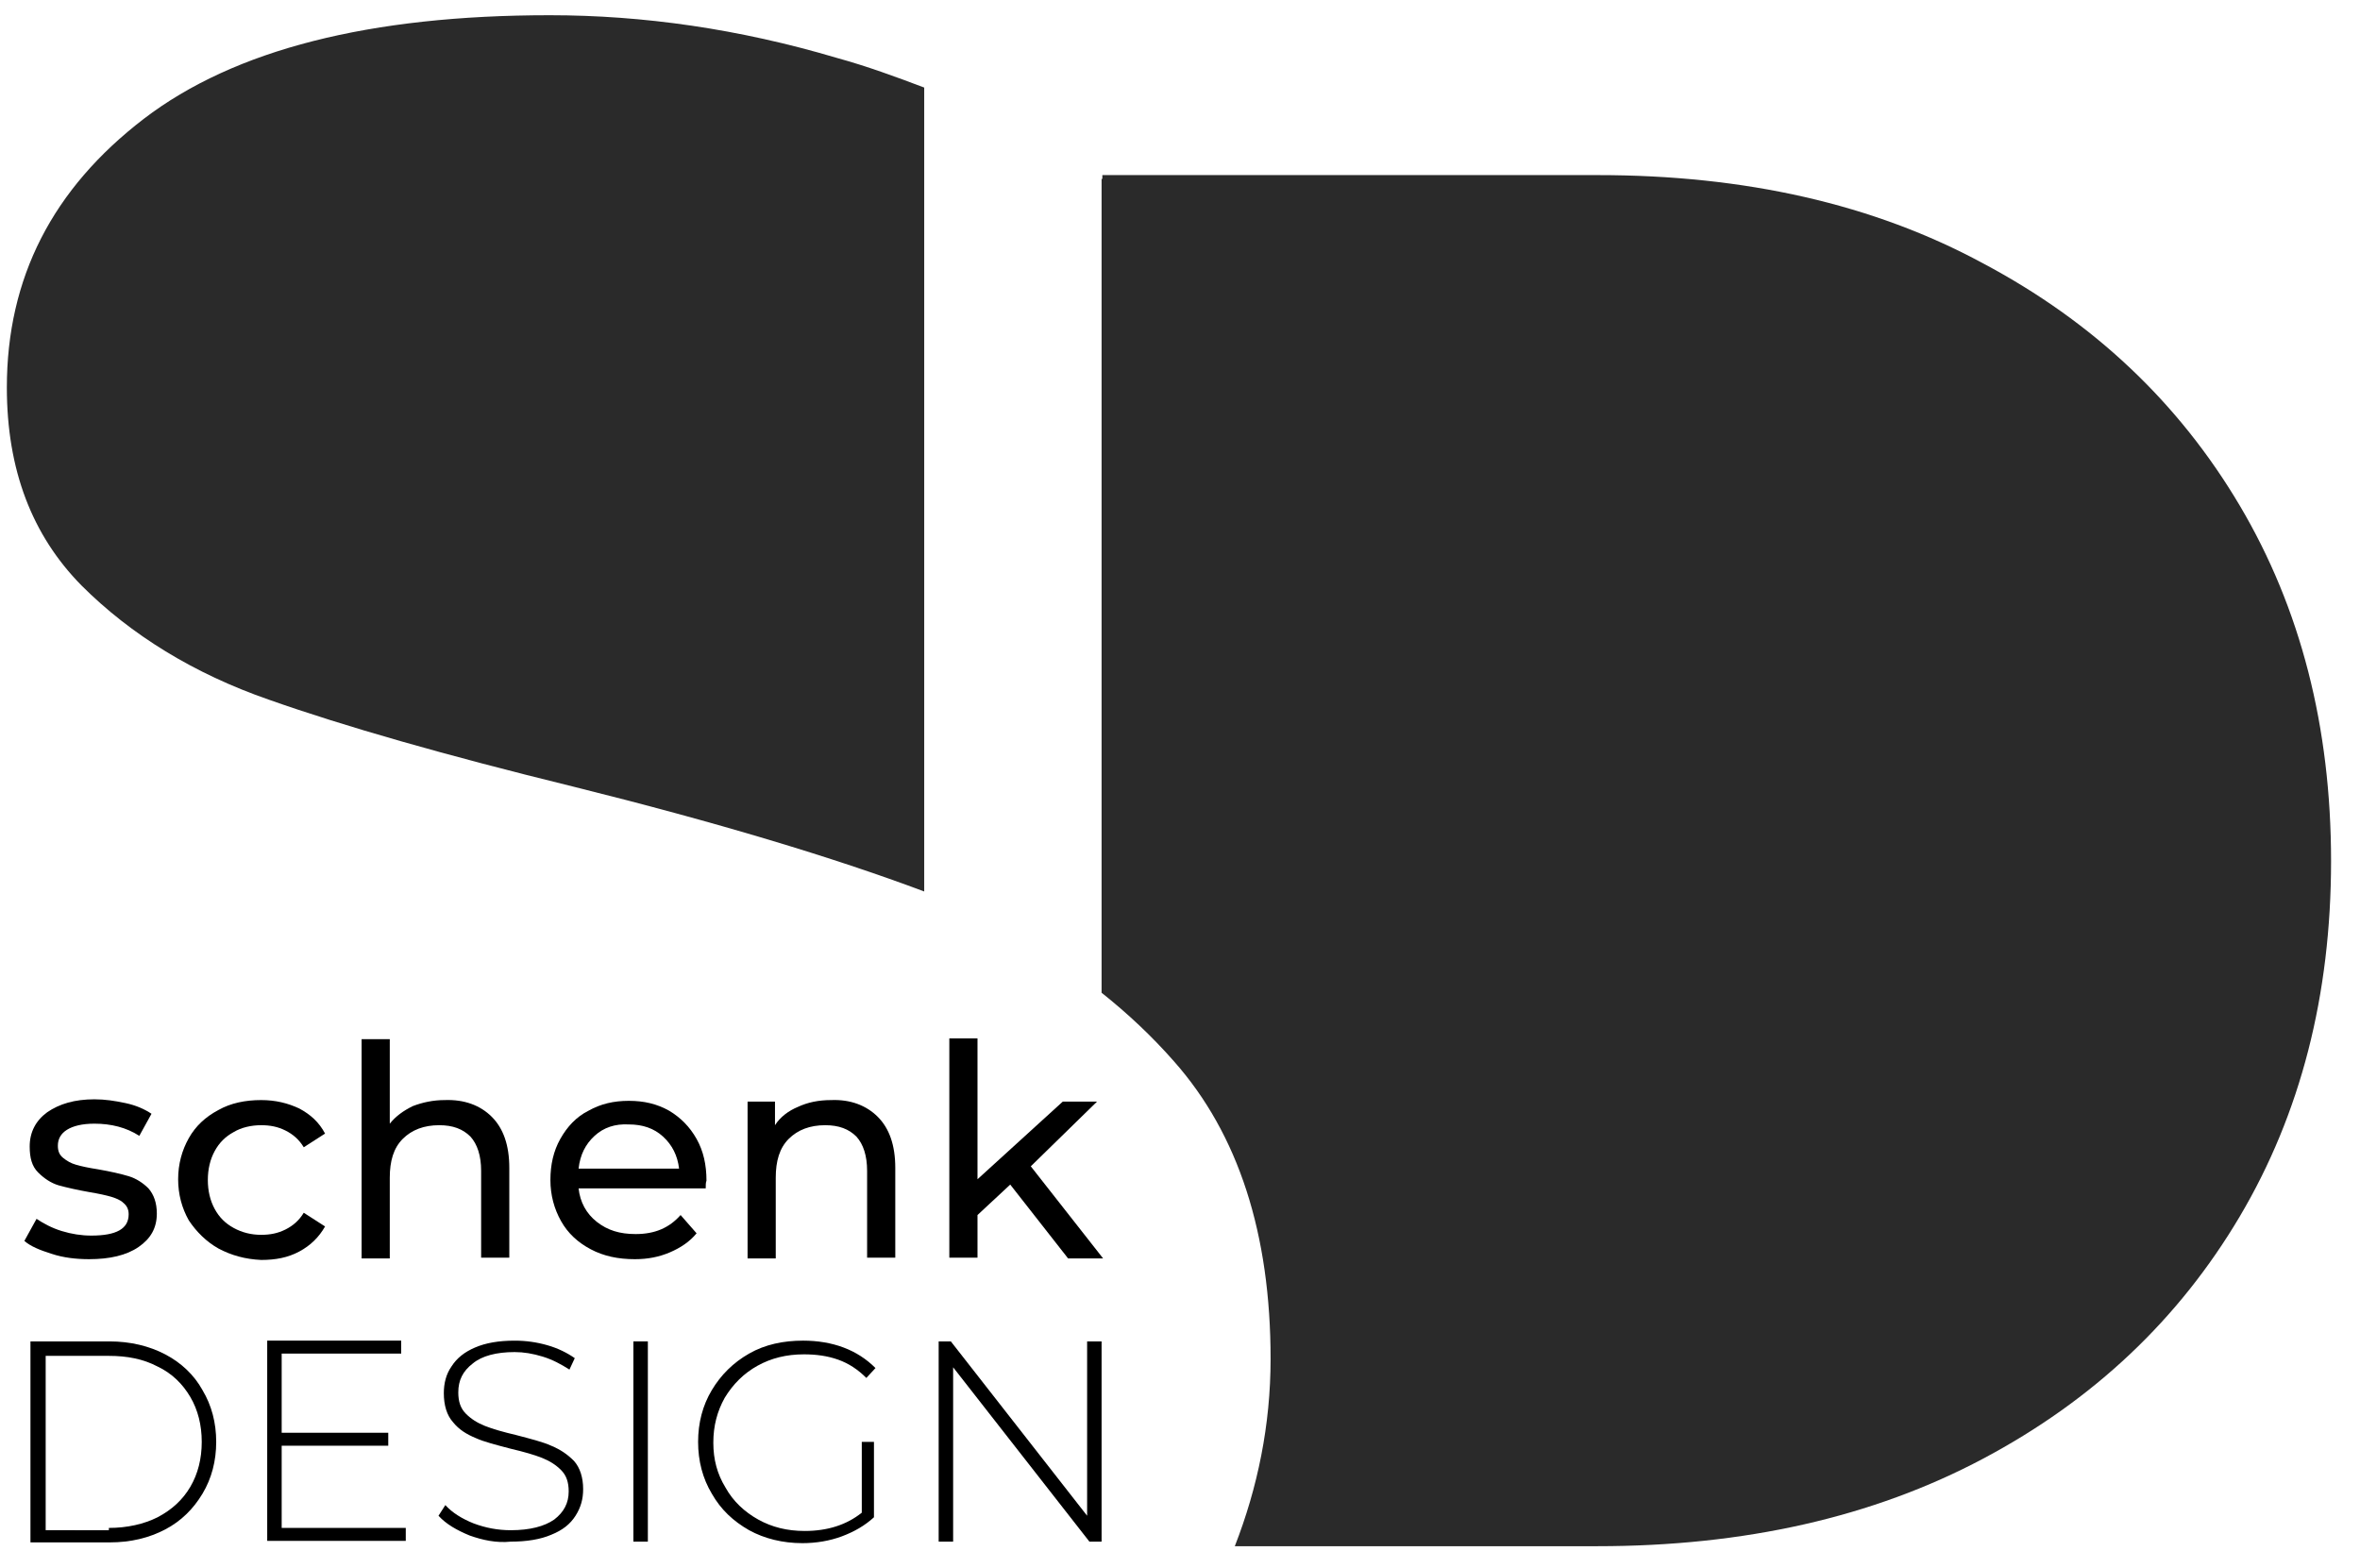 <?xml version="1.0" encoding="utf-8"?>
<!-- Generator: Adobe Illustrator 23.0.1, SVG Export Plug-In . SVG Version: 6.00 Build 0)  -->
<svg version="1.0" id="Ebene_1" xmlns="http://www.w3.org/2000/svg" xmlns:xlink="http://www.w3.org/1999/xlink" x="0px" y="0px"
	 viewBox="0 0 310 206" enable-background="new 0 0 310 206" xml:space="preserve">
<g>
	<path fill="#2A2A2A" d="M109.9,7.6C97.1,3.8,84.5,2,72.2,2C48.6,2,30.8,6.5,18.9,15.6C6.9,24.8,0.9,36.5,0.9,50.9
		c0,10.8,3.3,19.4,9.8,26c6.5,6.5,14.8,11.6,24.6,15c9.9,3.5,23.2,7.3,39.9,11.4c18.9,4.7,34.2,9.3,46.2,13.8V11.5
		C117.7,10.1,113.9,8.7,109.9,7.6z"/>
	<path fill="#2A2A2A" d="M144.7,23.5v106.9c3.4,2.7,6.6,5.7,9.5,9c8.5,9.6,12.7,22.7,12.7,39.1c0,8.7-1.7,16.9-4.7,24.6h47.6
		c19.3,0,36.2-3.8,50.7-11.5c14.5-7.7,25.7-18.3,33.7-31.8c8-13.5,12-29.1,12-46.7s-4-33.2-12-46.7c-8-13.5-19.2-24.1-33.7-31.8
		C246.1,26.8,229.2,23,209.9,23h-65.1V23.5z"/>
</g>
<g>
	<path d="M6.8,164.7c-1.6-0.5-2.8-1-3.6-1.7l1.6-2.9c0.9,0.6,2,1.2,3.3,1.6c1.3,0.4,2.6,0.6,3.9,0.6c3.3,0,4.9-0.9,4.9-2.8
		c0-0.6-0.2-1.1-0.7-1.5c-0.4-0.4-1-0.6-1.6-0.8c-0.7-0.2-1.6-0.4-2.8-0.6c-1.7-0.3-3-0.6-4.1-0.9c-1-0.3-1.9-0.9-2.7-1.7
		c-0.8-0.8-1.1-1.9-1.1-3.4c0-1.9,0.8-3.4,2.3-4.5c1.6-1.1,3.6-1.7,6.2-1.7c1.4,0,2.7,0.2,4.1,0.5c1.4,0.3,2.5,0.8,3.4,1.4l-1.6,2.9
		c-1.7-1.1-3.7-1.6-5.9-1.6c-1.6,0-2.8,0.3-3.6,0.8s-1.2,1.2-1.2,2.1c0,0.7,0.2,1.2,0.7,1.6c0.5,0.4,1,0.7,1.7,0.9
		c0.7,0.2,1.6,0.4,2.9,0.6c1.7,0.3,3,0.6,4,0.9c1,0.3,1.9,0.9,2.6,1.6c0.7,0.8,1.1,1.9,1.1,3.3c0,1.9-0.8,3.3-2.4,4.4
		c-1.6,1.1-3.8,1.6-6.5,1.6C10,165.4,8.3,165.2,6.8,164.7z"/>
	<path d="M28.7,164c-1.6-0.9-2.9-2.2-3.9-3.7c-0.9-1.6-1.4-3.4-1.4-5.4c0-2,0.5-3.8,1.4-5.4c0.9-1.6,2.2-2.8,3.9-3.7
		c1.6-0.9,3.5-1.3,5.6-1.3c1.9,0,3.5,0.4,5,1.1c1.5,0.8,2.6,1.8,3.4,3.3l-2.8,1.8c-0.6-1-1.4-1.7-2.4-2.2c-1-0.5-2-0.7-3.2-0.7
		c-1.3,0-2.6,0.3-3.6,0.9c-1.1,0.6-1.9,1.4-2.5,2.5c-0.6,1.1-0.9,2.4-0.9,3.8c0,1.4,0.3,2.7,0.9,3.8c0.6,1.1,1.4,1.9,2.5,2.5
		c1.1,0.6,2.3,0.9,3.6,0.9c1.2,0,2.2-0.2,3.2-0.7c1-0.5,1.8-1.2,2.4-2.2l2.8,1.8c-0.8,1.4-1.9,2.5-3.4,3.3c-1.5,0.8-3.1,1.1-5,1.1
		C32.2,165.4,30.4,164.9,28.7,164z"/>
	<path d="M64.6,146.7c1.5,1.5,2.3,3.7,2.3,6.7v11.8h-3.7v-11.4c0-2-0.5-3.5-1.4-4.5c-1-1-2.3-1.5-4.1-1.5c-2,0-3.6,0.6-4.8,1.8
		c-1.2,1.2-1.7,2.9-1.7,5.1v10.6h-3.7v-28.8h3.7v11.1c0.8-1,1.8-1.7,3-2.3c1.3-0.5,2.7-0.8,4.2-0.8C61,144.4,63.1,145.2,64.6,146.7z
		"/>
	<path d="M92.7,156.1H76c0.2,1.8,1,3.3,2.4,4.4c1.4,1.1,3,1.6,5.1,1.6c2.5,0,4.4-0.8,5.9-2.5l2.1,2.4c-0.9,1.1-2.1,1.9-3.5,2.5
		c-1.4,0.6-2.9,0.9-4.6,0.9c-2.2,0-4.1-0.4-5.8-1.3c-1.7-0.9-3-2.1-3.9-3.7c-0.9-1.6-1.4-3.4-1.4-5.4c0-2,0.4-3.8,1.3-5.4
		c0.9-1.6,2.1-2.9,3.7-3.7c1.6-0.9,3.3-1.3,5.3-1.3c2,0,3.7,0.4,5.3,1.3c1.5,0.9,2.7,2.1,3.6,3.7c0.9,1.6,1.3,3.4,1.3,5.5
		C92.7,155.3,92.7,155.7,92.7,156.1z M78.1,149.2c-1.2,1.1-1.9,2.5-2.1,4.3h13.2c-0.2-1.7-0.9-3.1-2.1-4.2c-1.2-1.1-2.7-1.6-4.5-1.6
		C80.8,147.6,79.3,148.1,78.1,149.2z"/>
	<path d="M115.3,146.7c1.5,1.5,2.3,3.7,2.3,6.7v11.8h-3.7v-11.4c0-2-0.5-3.5-1.4-4.5c-1-1-2.3-1.5-4.1-1.5c-2,0-3.6,0.6-4.8,1.8
		c-1.2,1.2-1.7,2.9-1.7,5.1v10.6h-3.7v-20.6h3.6v3.1c0.7-1.1,1.8-1.9,3-2.4c1.3-0.6,2.7-0.9,4.4-0.9
		C111.7,144.4,113.8,145.2,115.3,146.7z"/>
	<path d="M132.7,155.6l-4.3,4v5.6h-3.7v-28.8h3.7v18.5l11.2-10.2h4.5l-8.7,8.5l9.5,12.1h-4.6L132.7,155.6z"/>
	<path d="M4,176.2h10.4c2.7,0,5.2,0.6,7.3,1.7c2.1,1.1,3.8,2.7,4.9,4.7c1.2,2,1.8,4.3,1.8,6.8c0,2.5-0.6,4.8-1.8,6.8
		c-1.2,2-2.8,3.6-4.9,4.7c-2.1,1.1-4.5,1.7-7.3,1.7H4V176.2z M14.3,200.7c2.4,0,4.6-0.5,6.4-1.4c1.9-1,3.3-2.3,4.3-4
		c1-1.7,1.5-3.7,1.5-5.9c0-2.2-0.5-4.2-1.5-5.9c-1-1.7-2.4-3.1-4.3-4c-1.9-1-4-1.4-6.4-1.4H6v22.9H14.3z"/>
	<path d="M53.3,200.7v1.7H35.1v-26.3h17.6v1.7H37v10.4h14v1.7H37v10.8H53.3z"/>
	<path d="M61.7,201.7c-1.7-0.7-3.1-1.5-4.1-2.6l0.9-1.4c0.9,1,2.2,1.8,3.7,2.4c1.6,0.6,3.2,0.9,4.9,0.9c2.5,0,4.4-0.5,5.7-1.4
		c1.3-1,1.9-2.2,1.9-3.7c0-1.2-0.3-2.1-1-2.8c-0.7-0.7-1.5-1.2-2.5-1.6c-1-0.4-2.4-0.8-4.1-1.2c-1.9-0.5-3.5-0.9-4.6-1.4
		c-1.2-0.5-2.2-1.1-3-2.1c-0.8-0.9-1.2-2.2-1.2-3.8c0-1.3,0.3-2.5,1-3.5c0.7-1.1,1.7-1.9,3.1-2.5c1.4-0.6,3.1-0.9,5.2-0.9
		c1.5,0,2.9,0.2,4.3,0.6c1.4,0.4,2.6,1,3.6,1.7l-0.7,1.5c-1.1-0.7-2.2-1.3-3.5-1.7c-1.3-0.4-2.5-0.6-3.7-0.6c-2.4,0-4.3,0.5-5.5,1.5
		c-1.3,1-1.9,2.2-1.9,3.8c0,1.2,0.3,2.1,1,2.8c0.7,0.7,1.5,1.2,2.5,1.6c1,0.4,2.4,0.8,4.1,1.2c1.9,0.5,3.5,0.9,4.6,1.4
		c1.2,0.5,2.1,1.1,3,2c0.8,0.9,1.2,2.2,1.2,3.7c0,1.3-0.3,2.4-1,3.5c-0.7,1.1-1.7,1.9-3.2,2.5c-1.4,0.6-3.2,0.9-5.3,0.9
		C65.2,202.7,63.4,202.3,61.7,201.7z"/>
	<path d="M83.2,176.2h1.9v26.3h-1.9V176.2z"/>
	<path d="M113,189.4h1.8v9.9c-1.2,1.1-2.6,1.9-4.2,2.5c-1.6,0.6-3.4,0.9-5.2,0.9c-2.6,0-5-0.6-7-1.7c-2.1-1.2-3.7-2.7-4.9-4.8
		c-1.2-2-1.8-4.3-1.8-6.8c0-2.5,0.6-4.8,1.8-6.8c1.2-2,2.8-3.6,4.9-4.8c2.1-1.2,4.5-1.7,7.1-1.7c1.9,0,3.7,0.3,5.3,0.9
		c1.6,0.6,3,1.5,4.2,2.7l-1.2,1.3c-1.1-1.1-2.3-1.9-3.7-2.4c-1.4-0.5-2.9-0.7-4.5-0.7c-2.3,0-4.3,0.5-6.1,1.5
		c-1.8,1-3.2,2.4-4.3,4.2c-1,1.8-1.5,3.7-1.5,5.9c0,2.2,0.5,4.1,1.6,5.9c1,1.8,2.5,3.2,4.3,4.2c1.8,1,3.8,1.5,6.1,1.5
		c3,0,5.5-0.8,7.5-2.4V189.4z"/>
	<path d="M144.7,176.2v26.3h-1.6l-17.9-22.9v22.9h-1.9v-26.3h1.6l17.9,22.9v-22.9H144.7z"/>
</g>
</svg>
